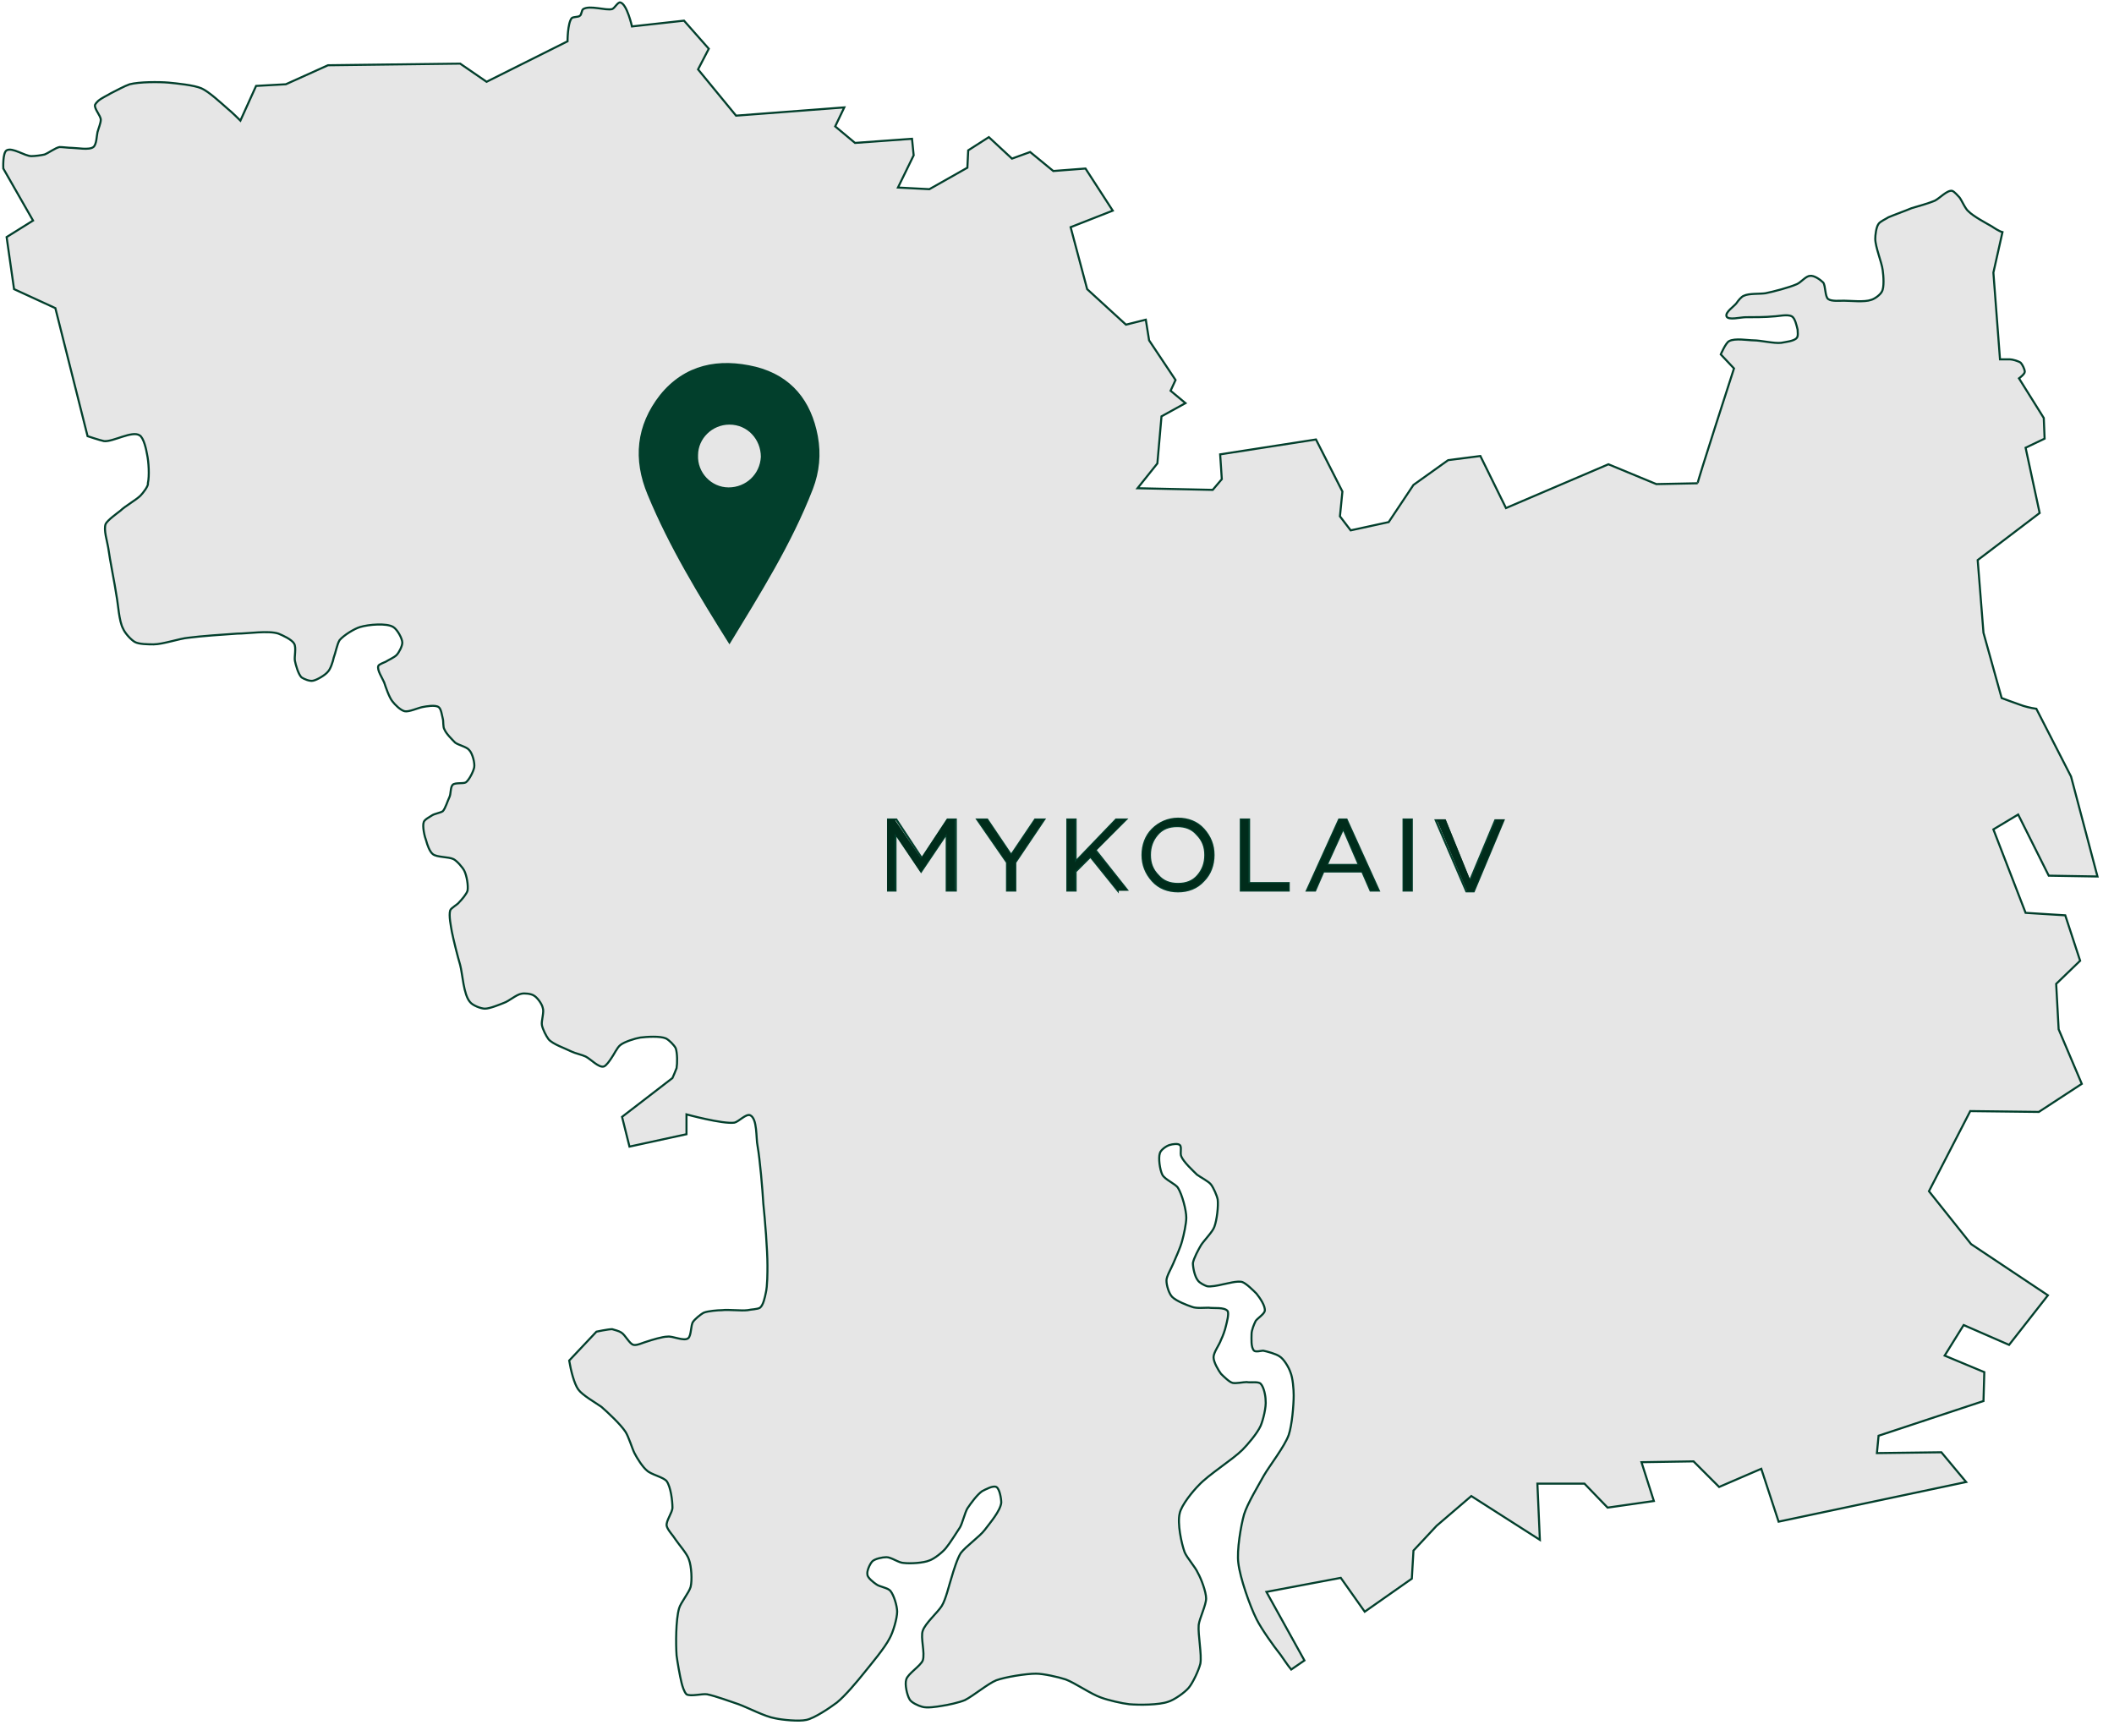<?xml version="1.0" encoding="utf-8"?>
<!-- Generator: Adobe Illustrator 23.0.2, SVG Export Plug-In . SVG Version: 6.00 Build 0)  -->
<svg version="1.1" id="Layer_1" xmlns="http://www.w3.org/2000/svg" xmlns:xlink="http://www.w3.org/1999/xlink" x="0px" y="0px"
	 viewBox="0 0 255.9 210.1" style="enable-background:new 0 0 255.9 210.1;" xml:space="preserve">
<style type="text/css">
	.st0{fill:#E6E6E6;stroke:#023F2C;stroke-width:0.25;}
	.st1{fill:#002C1B;}
	.st2{fill:#023F2C;}
</style>
<g>
	<polygon class="st0" points="160.6,104.7 164.5,104.7 162.6,100.3 	"/>
	<path class="st0" d="M246.8,134.6l5.2-3.4l-2.8-6.6l-0.3-5.5l2.9-2.8l-1.8-5.5l-4.8-0.3l-3.9-10.1l3-1.8l3.7,7.4l5.9,0.1L250.7,94
		l-4.2-8.2c-0.7-0.1-1.5-0.3-2-0.5c-0.6-0.2-2.2-0.8-2.2-0.8l-2.2-7.9l-0.7-8.8l7.5-5.7l-1.7-7.9l2.3-1.1l-0.1-2.5l-3-4.8
		c0,0,0.7-0.5,0.7-0.8c0-0.3-0.3-0.9-0.5-1.1c-0.3-0.2-1-0.4-1.3-0.4c-0.3,0-1.2,0-1.2,0L241.3,33l1.1-4.9c-0.4-0.1-1-0.5-1.3-0.7
		c-0.7-0.4-2.2-1.2-2.8-1.8c-0.4-0.3-0.8-1.3-1.1-1.7c-0.2-0.2-0.6-0.7-0.9-0.8c-0.6-0.1-1.5,0.9-2.1,1.2c-0.7,0.3-2.1,0.7-2.8,0.9
		c-0.7,0.3-2.1,0.8-2.8,1.1c-0.3,0.2-1,0.5-1.2,0.8c-0.3,0.4-0.4,1.4-0.4,1.8c0,1,0.8,2.9,0.9,3.8c0.1,0.7,0.2,2.1-0.1,2.6
		c-0.2,0.4-0.9,0.9-1.3,1c-0.8,0.3-2.5,0.1-3.3,0.1c-0.5,0-1.5,0.1-1.9-0.2c-0.4-0.3-0.3-1.6-0.6-2c-0.3-0.3-1.1-0.9-1.6-0.8
		c-0.5,0-1.1,0.8-1.6,1c-0.9,0.4-2.8,0.9-3.8,1.1c-0.7,0.1-2,0-2.6,0.3c-0.3,0.1-0.7,0.6-0.9,0.9c-0.3,0.4-1.4,1.1-1.2,1.6
		c0.2,0.5,1.7,0.1,2.3,0.1c0.8,0,2.5,0,3.4-0.1c0.5,0,1.7-0.3,2.2,0c0.4,0.2,0.6,1.2,0.7,1.6c0,0.2,0.1,0.8-0.1,1
		c-0.3,0.4-1.4,0.5-1.9,0.6c-0.8,0.1-2.5-0.3-3.3-0.3c-0.7,0-2.3-0.3-3,0.1c-0.4,0.2-1,1.6-1,1.6l1.6,1.7c0,0-4.5,13.9-4.4,13.9
		c-0.2,0-5,0.1-5,0.1l-5.8-2.4l-12.4,5.3l-3.1-6.3l-3.9,0.5l-4.2,3l-3,4.5l-4.6,1l-1.3-1.7l0.3-3l-3.2-6.3l-11.6,1.8l0.2,3l-1.1,1.3
		l-9.1-0.2l2.4-3l0.5-5.7l2.9-1.6l-1.8-1.5l0.6-1.3l-3.2-4.8l-0.4-2.5l-2.4,0.6l-4.7-4.3l-2-7.5l5.1-2l-3.3-5.1l-3.9,0.3l-2.8-2.3
		l-2.2,0.8l-2.8-2.6l-2.5,1.6l-0.1,2.1l-4.6,2.6l-3.8-0.2l1.9-3.9l-0.2-2l-6.9,0.5l-2.4-2l1.1-2.3L89.1,14l-4.6-5.6l1.3-2.5l-3-3.4
		l-6.3,0.7c0,0-0.6-2.7-1.4-2.9c-0.3-0.1-0.7,0.7-1,0.8c-0.8,0.2-2.7-0.5-3.5,0c-0.2,0.1-0.2,0.7-0.4,0.8c-0.2,0.2-0.8,0.1-1,0.3
		C68.7,2.8,68.7,5,68.7,5l-9.8,4.9l-3.2-2.2l-16,0.2l-5.1,2.3L31,10.4l-1.9,4.2c0,0-1.1-1.1-1.5-1.4c-0.8-0.7-2.3-2.1-3.2-2.5
		c-0.9-0.4-3-0.6-4-0.7c-1.2-0.1-3.5-0.1-4.7,0.2c-0.6,0.2-1.7,0.8-2.3,1.1c-0.3,0.2-1,0.5-1.5,0.9c0,0,0,0,0,0
		c-0.2,0.2-0.3,0.3-0.4,0.5c-0.1,0.5,0.7,1.3,0.7,1.8c0,0.4-0.3,1.1-0.4,1.5c-0.1,0.4-0.1,1.5-0.5,1.8c-0.5,0.4-2,0.1-2.6,0.1
		c-0.4,0-1.1-0.1-1.5-0.1c-0.5,0.1-1.3,0.7-1.8,0.9c-0.4,0.1-1.2,0.2-1.6,0.2c-0.8,0-2.3-1.1-3-0.7c-0.5,0.3-0.4,2.2-0.4,2.2
		l3.6,6.3l-3.2,2l0.9,6.3l5,2.3l3.9,15.5c0,0,1.5,0.5,2,0.6c1.1,0.1,3.4-1.3,4.3-0.7c0.5,0.3,0.8,1.7,0.9,2.3
		c0.2,0.9,0.3,2.6,0.1,3.5C18,58.8,17.3,59.7,17,60c-0.5,0.5-1.9,1.3-2.4,1.8c-0.5,0.4-1.5,1.1-1.8,1.6c-0.3,0.7,0.2,2.2,0.3,2.9
		c0.2,1.5,0.8,4.4,1,5.8c0.2,1,0.3,3.1,0.8,4c0.2,0.5,0.9,1.3,1.4,1.6C16.8,78,18,78,18.6,78c1.1,0,3.1-0.7,4.2-0.8
		c1.5-0.2,4.4-0.4,5.9-0.5c1.3,0,3.8-0.4,5,0c0.5,0.2,1.6,0.7,1.9,1.2c0.3,0.5,0,1.6,0.1,2.1c0.1,0.5,0.4,1.6,0.8,2
		c0.3,0.2,1,0.5,1.4,0.4c0.5-0.1,1.5-0.7,1.8-1.1c0.3-0.3,0.6-1.2,0.7-1.7c0.2-0.5,0.4-1.6,0.7-2.1c0.5-0.6,1.8-1.4,2.5-1.6
		c1-0.3,3.2-0.5,4,0c0.5,0.3,1.1,1.4,1.1,1.9c0,0.4-0.4,1.2-0.7,1.5c-0.3,0.3-1,0.6-1.3,0.8c-0.2,0.1-0.8,0.3-0.9,0.5
		c-0.2,0.5,0.5,1.5,0.7,2c0.2,0.6,0.6,1.8,1,2.3c0.3,0.4,1,1.1,1.5,1.2c0.5,0.1,1.6-0.4,2.1-0.5c0.5-0.1,1.6-0.3,2,0
		c0.3,0.2,0.4,1,0.5,1.4c0.1,0.3,0,1,0.2,1.3c0.2,0.5,0.9,1.2,1.3,1.6c0.4,0.3,1.4,0.5,1.7,0.9c0.4,0.4,0.7,1.6,0.6,2.1
		c-0.1,0.5-0.6,1.5-1,1.8c-0.3,0.2-1.3,0-1.6,0.3c-0.3,0.3-0.2,1.1-0.4,1.5c-0.2,0.4-0.5,1.4-0.8,1.7c-0.3,0.2-1,0.3-1.3,0.5
		c-0.3,0.2-0.9,0.5-1,0.8c-0.2,0.5,0.1,1.8,0.3,2.3c0.1,0.4,0.4,1.3,0.8,1.6c0.5,0.4,1.9,0.3,2.5,0.6c0.4,0.2,1.1,1,1.3,1.4
		c0.3,0.6,0.5,1.8,0.4,2.4c-0.1,0.4-0.7,1.1-1,1.4c-0.2,0.3-1,0.7-1.1,1c-0.2,0.6,0.1,2,0.2,2.6c0.2,1,0.7,3,1,4
		c0.3,1.1,0.4,3.6,1.2,4.5c0.3,0.4,1.3,0.8,1.8,0.8c0.6,0,1.8-0.5,2.3-0.7c0.6-0.2,1.5-1,2.1-1.1c0.4-0.1,1.2,0,1.5,0.2
		c0.4,0.2,1,1,1.1,1.5c0.2,0.5-0.2,1.6-0.1,2.1c0.1,0.5,0.5,1.3,0.8,1.7c0.5,0.6,2,1.1,2.8,1.5c0.4,0.2,1.3,0.4,1.7,0.6
		c0.6,0.3,1.6,1.4,2.2,1.2c0.3-0.1,0.7-0.7,0.9-1c0.3-0.4,0.7-1.3,1.1-1.6c0.5-0.4,1.8-0.8,2.4-0.9c0.8-0.1,2.4-0.2,3.1,0.1
		c0.4,0.2,1,0.8,1.2,1.2c0.2,0.6,0.2,1.8,0.1,2.4c-0.1,0.3-0.5,1.2-0.5,1.2l-6.1,4.7l0.9,3.6l6.9-1.5v-2.4c0,0,4.4,1.2,5.8,1
		c0.5-0.1,1.4-1.1,1.9-0.9c0.9,0.4,0.7,2.8,0.9,3.7c0.3,1.7,0.6,5.3,0.7,7c0.2,1.9,0.5,5.6,0.5,7.5c0,0.8,0,2.5-0.2,3.3
		c-0.1,0.5-0.3,1.5-0.7,1.8c-0.3,0.2-1.1,0.2-1.5,0.3c-0.8,0.1-2.3-0.1-3.1,0c-0.5,0-1.7,0.1-2.2,0.3c-0.4,0.2-1.1,0.8-1.3,1.1
		c-0.3,0.4-0.2,1.7-0.6,2c-0.5,0.4-1.9-0.3-2.5-0.2c-0.6,0-1.9,0.4-2.5,0.6c-0.4,0.1-1.2,0.5-1.6,0.4c-0.5-0.1-1-1.2-1.5-1.5
		c-0.3-0.2-0.8-0.3-1.1-0.4c-0.5,0-1.9,0.3-1.9,0.3l-3.3,3.5c0.2,1.2,0.6,2.8,1.1,3.5c0.5,0.7,2.1,1.6,2.8,2.1
		c0.8,0.7,2.3,2.1,2.9,3c0.4,0.6,0.8,2,1.1,2.6c0.3,0.6,1,1.7,1.5,2.1c0.5,0.5,2,0.8,2.4,1.3c0.5,0.7,0.7,2.4,0.7,3.2
		c0,0.6-0.8,1.6-0.7,2.2c0.1,0.5,0.8,1.2,1.1,1.7c0.4,0.6,1.4,1.7,1.6,2.4c0.3,0.8,0.4,2.5,0.2,3.3c-0.2,0.7-1.2,1.9-1.4,2.6
		c-0.4,1.4-0.4,4.3-0.3,5.7c0.1,0.8,0.4,2.5,0.6,3.3c0.1,0.4,0.3,1.1,0.6,1.4c0.5,0.3,1.9-0.1,2.5,0c1,0.2,2.9,0.9,3.8,1.2
		c1.1,0.4,3.2,1.5,4.4,1.7c0.9,0.2,2.9,0.4,3.8,0.2c1-0.2,2.9-1.5,3.7-2.1c1-0.8,2.5-2.6,3.3-3.6c0.8-1,2.5-3,3.1-4.2
		c0.4-0.7,0.9-2.4,0.9-3.2c0-0.7-0.4-2-0.8-2.5c-0.3-0.4-1.3-0.5-1.7-0.8c-0.3-0.2-1.1-0.8-1.1-1.2c-0.1-0.4,0.3-1.3,0.6-1.6
		c0.3-0.3,1.2-0.5,1.7-0.5c0.6,0,1.5,0.7,2.1,0.7c0.8,0.1,2.4,0,3.1-0.3c0.6-0.2,1.6-1,2-1.5c0.5-0.6,1.3-1.9,1.7-2.5
		c0.3-0.5,0.6-1.8,0.9-2.3c0.4-0.6,1.2-1.7,1.8-2.1c0.4-0.2,1.3-0.7,1.7-0.5c0.4,0.2,0.6,1.4,0.6,1.9c-0.1,1-1.4,2.5-2,3.3
		c-0.6,0.8-2.3,2-2.9,2.8c-0.4,0.6-0.9,2.2-1.1,2.9c-0.3,0.9-0.7,2.7-1.2,3.5c-0.5,0.8-2,2.1-2.3,3c-0.3,0.8,0.3,2.7,0,3.6
		c-0.3,0.7-1.8,1.6-2,2.3c-0.2,0.6,0.1,1.9,0.4,2.4c0.2,0.4,1.1,0.8,1.5,0.9c0.6,0.2,1.8,0,2.4-0.1c0.7-0.1,2.1-0.4,2.8-0.7
		c1-0.5,2.8-2,3.8-2.4c1.1-0.4,3.6-0.8,4.8-0.8c0.9,0,2.7,0.4,3.6,0.7c1.1,0.4,3.1,1.8,4.3,2.2c0.8,0.3,2.5,0.7,3.4,0.8
		c1.2,0.1,3.6,0.1,4.7-0.3c0.7-0.2,2-1.1,2.5-1.7c0.5-0.6,1.2-2.1,1.4-2.9c0.2-1.1-0.3-3.5-0.2-4.7c0.1-0.8,0.9-2.4,0.9-3.2
		c0-0.8-0.6-2.4-1-3.1c-0.3-0.7-1.3-1.8-1.6-2.5c-0.4-1.1-0.9-3.5-0.6-4.7c0.2-1,1.6-2.7,2.3-3.4c1.2-1.3,4.1-3.1,5.3-4.3
		c0.6-0.6,1.8-2,2.2-2.9c0.3-0.7,0.7-2.3,0.6-3.1c0-0.5-0.2-1.6-0.6-2c-0.3-0.3-1.2-0.1-1.7-0.2c-0.4,0-1.3,0.2-1.7,0.1
		c-0.4-0.1-1.1-0.8-1.4-1.1c-0.3-0.4-0.9-1.4-0.9-2c0-0.6,0.7-1.5,0.9-2.1c0.2-0.4,0.5-1.2,0.6-1.7c0.1-0.4,0.4-1.5,0.2-1.8
		c-0.4-0.5-1.7-0.3-2.3-0.4c-0.5,0-1.5,0.1-2-0.1c-0.6-0.2-1.9-0.7-2.4-1.2c-0.4-0.4-0.7-1.4-0.7-2c0-0.5,0.6-1.5,0.8-2
		c0.3-0.7,0.9-2,1.1-2.8c0.2-0.7,0.5-2.1,0.5-2.8c0-0.9-0.5-2.8-1-3.6c-0.3-0.5-1.6-1-1.9-1.6c-0.3-0.6-0.5-2-0.3-2.6
		c0.1-0.4,0.8-0.9,1.2-1c0.3-0.1,1-0.2,1.2,0c0.3,0.2,0,1,0.2,1.4c0.3,0.7,1.4,1.7,1.9,2.2c0.4,0.3,1.4,0.8,1.7,1.2
		c0.3,0.4,0.7,1.3,0.8,1.8c0.1,0.8-0.1,2.5-0.4,3.3c-0.2,0.6-1.2,1.6-1.6,2.2c-0.3,0.5-0.9,1.6-1,2.2c0,0.5,0.2,1.6,0.6,2.1
		c0.2,0.3,0.8,0.6,1.1,0.7c0.4,0.1,1.4-0.1,1.8-0.2c0.6-0.1,1.9-0.5,2.5-0.3c0.5,0.2,1.3,1,1.7,1.4c0.4,0.5,1.1,1.5,1,2.1
		c-0.1,0.4-0.9,0.9-1.1,1.2c-0.2,0.4-0.5,1.1-0.5,1.6c0,0.5-0.1,1.6,0.3,2c0.2,0.2,0.9,0,1.1,0c0.5,0.1,1.6,0.4,2,0.7
		c0.5,0.3,1.1,1.3,1.3,1.9c0.3,0.7,0.4,2.1,0.4,2.8c0,1.2-0.2,3.6-0.6,4.8c-0.5,1.4-2.3,3.7-3,4.9c-0.6,1.1-2,3.4-2.4,4.7
		c-0.4,1.4-0.9,4.4-0.7,5.9c0.2,1.8,1.4,5.2,2.2,6.8c0.6,1.2,2.1,3.3,2.9,4.3c0.3,0.4,0.8,1.2,1.3,1.8l1.6-1.1l-4.6-8.3l9-1.7
		l2.9,4.1l5.7-4l0.2-3.4l2.8-3l4.2-3.6l8.3,5.3l-0.3-6.8l5.7,0l2.8,2.9l5.6-0.8l-1.5-4.7l6.3-0.1l3.1,3.1l5.1-2.2l2.1,6.4l22.7-4.8
		l-3-3.6l-7.8,0.1l0.2-2.1l12.7-4.2l0.1-3.5l-4.8-2l2.3-3.7l5.5,2.4l4.7-6l-9.3-6.2l-5.1-6.4l5-9.7L246.8,134.6z M115.6,107.8h-1
		v-6.9l-3.1,4.6h0l-3.1-4.6v6.9h-0.9v-8.6h1l3.1,4.7l3.1-4.7h1V107.8z M122.9,104.4v3.4h-1v-3.4l-3.6-5.2h1.2l2.9,4.3l2.9-4.3h1.1
		L122.9,104.4z M135.3,107.8l-3.3-4.1l-1.8,1.8v2.3h-1v-8.6h1v5.1l4.9-5.1h1.2l-3.7,3.7l3.8,4.8H135.3z M145.7,106.6
		c-0.8,0.9-1.9,1.3-3.1,1.3s-2.3-0.4-3.1-1.3c-0.8-0.9-1.2-1.9-1.2-3.1c0-1.2,0.4-2.3,1.2-3.1s1.9-1.3,3.1-1.3s2.3,0.4,3.1,1.3
		c0.8,0.9,1.2,1.9,1.2,3.1C146.9,104.7,146.5,105.8,145.7,106.6z M156,107.8h-5.8v-8.6h1v7.7h4.8V107.8z M165.9,107.8l-1-2.3h-4.7
		l-1,2.3h-1l3.9-8.6h0.9l3.9,8.6H165.9z M170.9,107.8h-1v-8.6h1V107.8z M178.4,107.9h-0.9l-3.7-8.6h1.1l3,7.4l3.1-7.4h1L178.4,107.9
		z"/>
	<path class="st0" d="M142.5,100c-1,0-1.8,0.3-2.4,1c-0.6,0.7-0.9,1.5-0.9,2.5c0,1,0.3,1.8,1,2.5c0.6,0.7,1.4,1,2.4,1
		c1,0,1.8-0.3,2.4-1s0.9-1.5,0.9-2.5c0-1-0.3-1.8-1-2.5C144.3,100.3,143.5,100,142.5,100z"/>
	<polygon class="st1" points="111.5,103.9 108.3,99.2 107.4,99.2 107.4,107.8 108.3,107.8 108.3,100.9 111.4,105.5 111.5,105.5 
		114.6,100.9 114.6,107.8 115.6,107.8 115.6,99.2 114.6,99.2 	"/>
	<polygon class="st1" points="122.4,103.5 119.5,99.2 118.3,99.2 121.9,104.4 121.9,107.8 122.9,107.8 122.9,104.4 126.4,99.2 
		125.3,99.2 	"/>
	<polygon class="st1" points="136.3,99.2 135.1,99.2 130.1,104.4 130.1,99.2 129.2,99.2 129.2,107.8 130.1,107.8 130.1,105.5 
		132,103.7 135.3,107.8 136.5,107.8 132.6,103 	"/>
	<path class="st1" d="M142.6,99.1c-1.3,0-2.3,0.4-3.1,1.3s-1.2,1.9-1.2,3.1c0,1.2,0.4,2.3,1.2,3.1c0.8,0.9,1.9,1.3,3.1,1.3
		s2.3-0.4,3.1-1.3s1.2-1.9,1.2-3.1c0-1.2-0.4-2.3-1.2-3.1C144.9,99.5,143.8,99.1,142.6,99.1z M145,106c-0.6,0.7-1.4,1-2.4,1
		c-1,0-1.8-0.3-2.4-1c-0.6-0.7-1-1.5-1-2.5c0-1,0.3-1.8,0.9-2.5c0.6-0.7,1.4-1,2.4-1c1,0,1.8,0.3,2.4,1c0.6,0.7,1,1.5,1,2.5
		C145.9,104.5,145.6,105.4,145,106z"/>
	<polygon class="st1" points="151.1,99.2 150.2,99.2 150.2,107.8 156,107.8 156,106.9 151.1,106.9 	"/>
	<path class="st1" d="M162.1,99.2l-3.9,8.6h1l1-2.3h4.7l1,2.3h1l-3.9-8.6H162.1z M160.6,104.7l2-4.4l1.9,4.4H160.6z"/>
	<rect x="169.9" y="99.2" class="st1" width="1" height="8.6"/>
	<polygon class="st1" points="178,106.6 175,99.2 173.9,99.2 177.6,107.9 178.4,107.9 182.1,99.2 181.1,99.2 	"/>
</g>
<path class="st2" d="M88.3,78c-3.7-5.9-7.3-11.8-9.9-18.1c-1.8-4.3-1.4-8.4,1.5-12.1c3-3.7,7.1-4.5,11.6-3.4
	c4.3,1.1,6.7,4.1,7.5,8.4c0.4,2.2,0.2,4.3-0.6,6.4C95.8,65.9,92,71.9,88.3,78z M88.2,59c2.1,0,3.8-1.6,3.9-3.7
	c0-2.1-1.6-3.9-3.8-3.9c-2.1,0-3.8,1.7-3.8,3.7C84.4,57.2,86.1,59,88.2,59z"/>
</svg>
